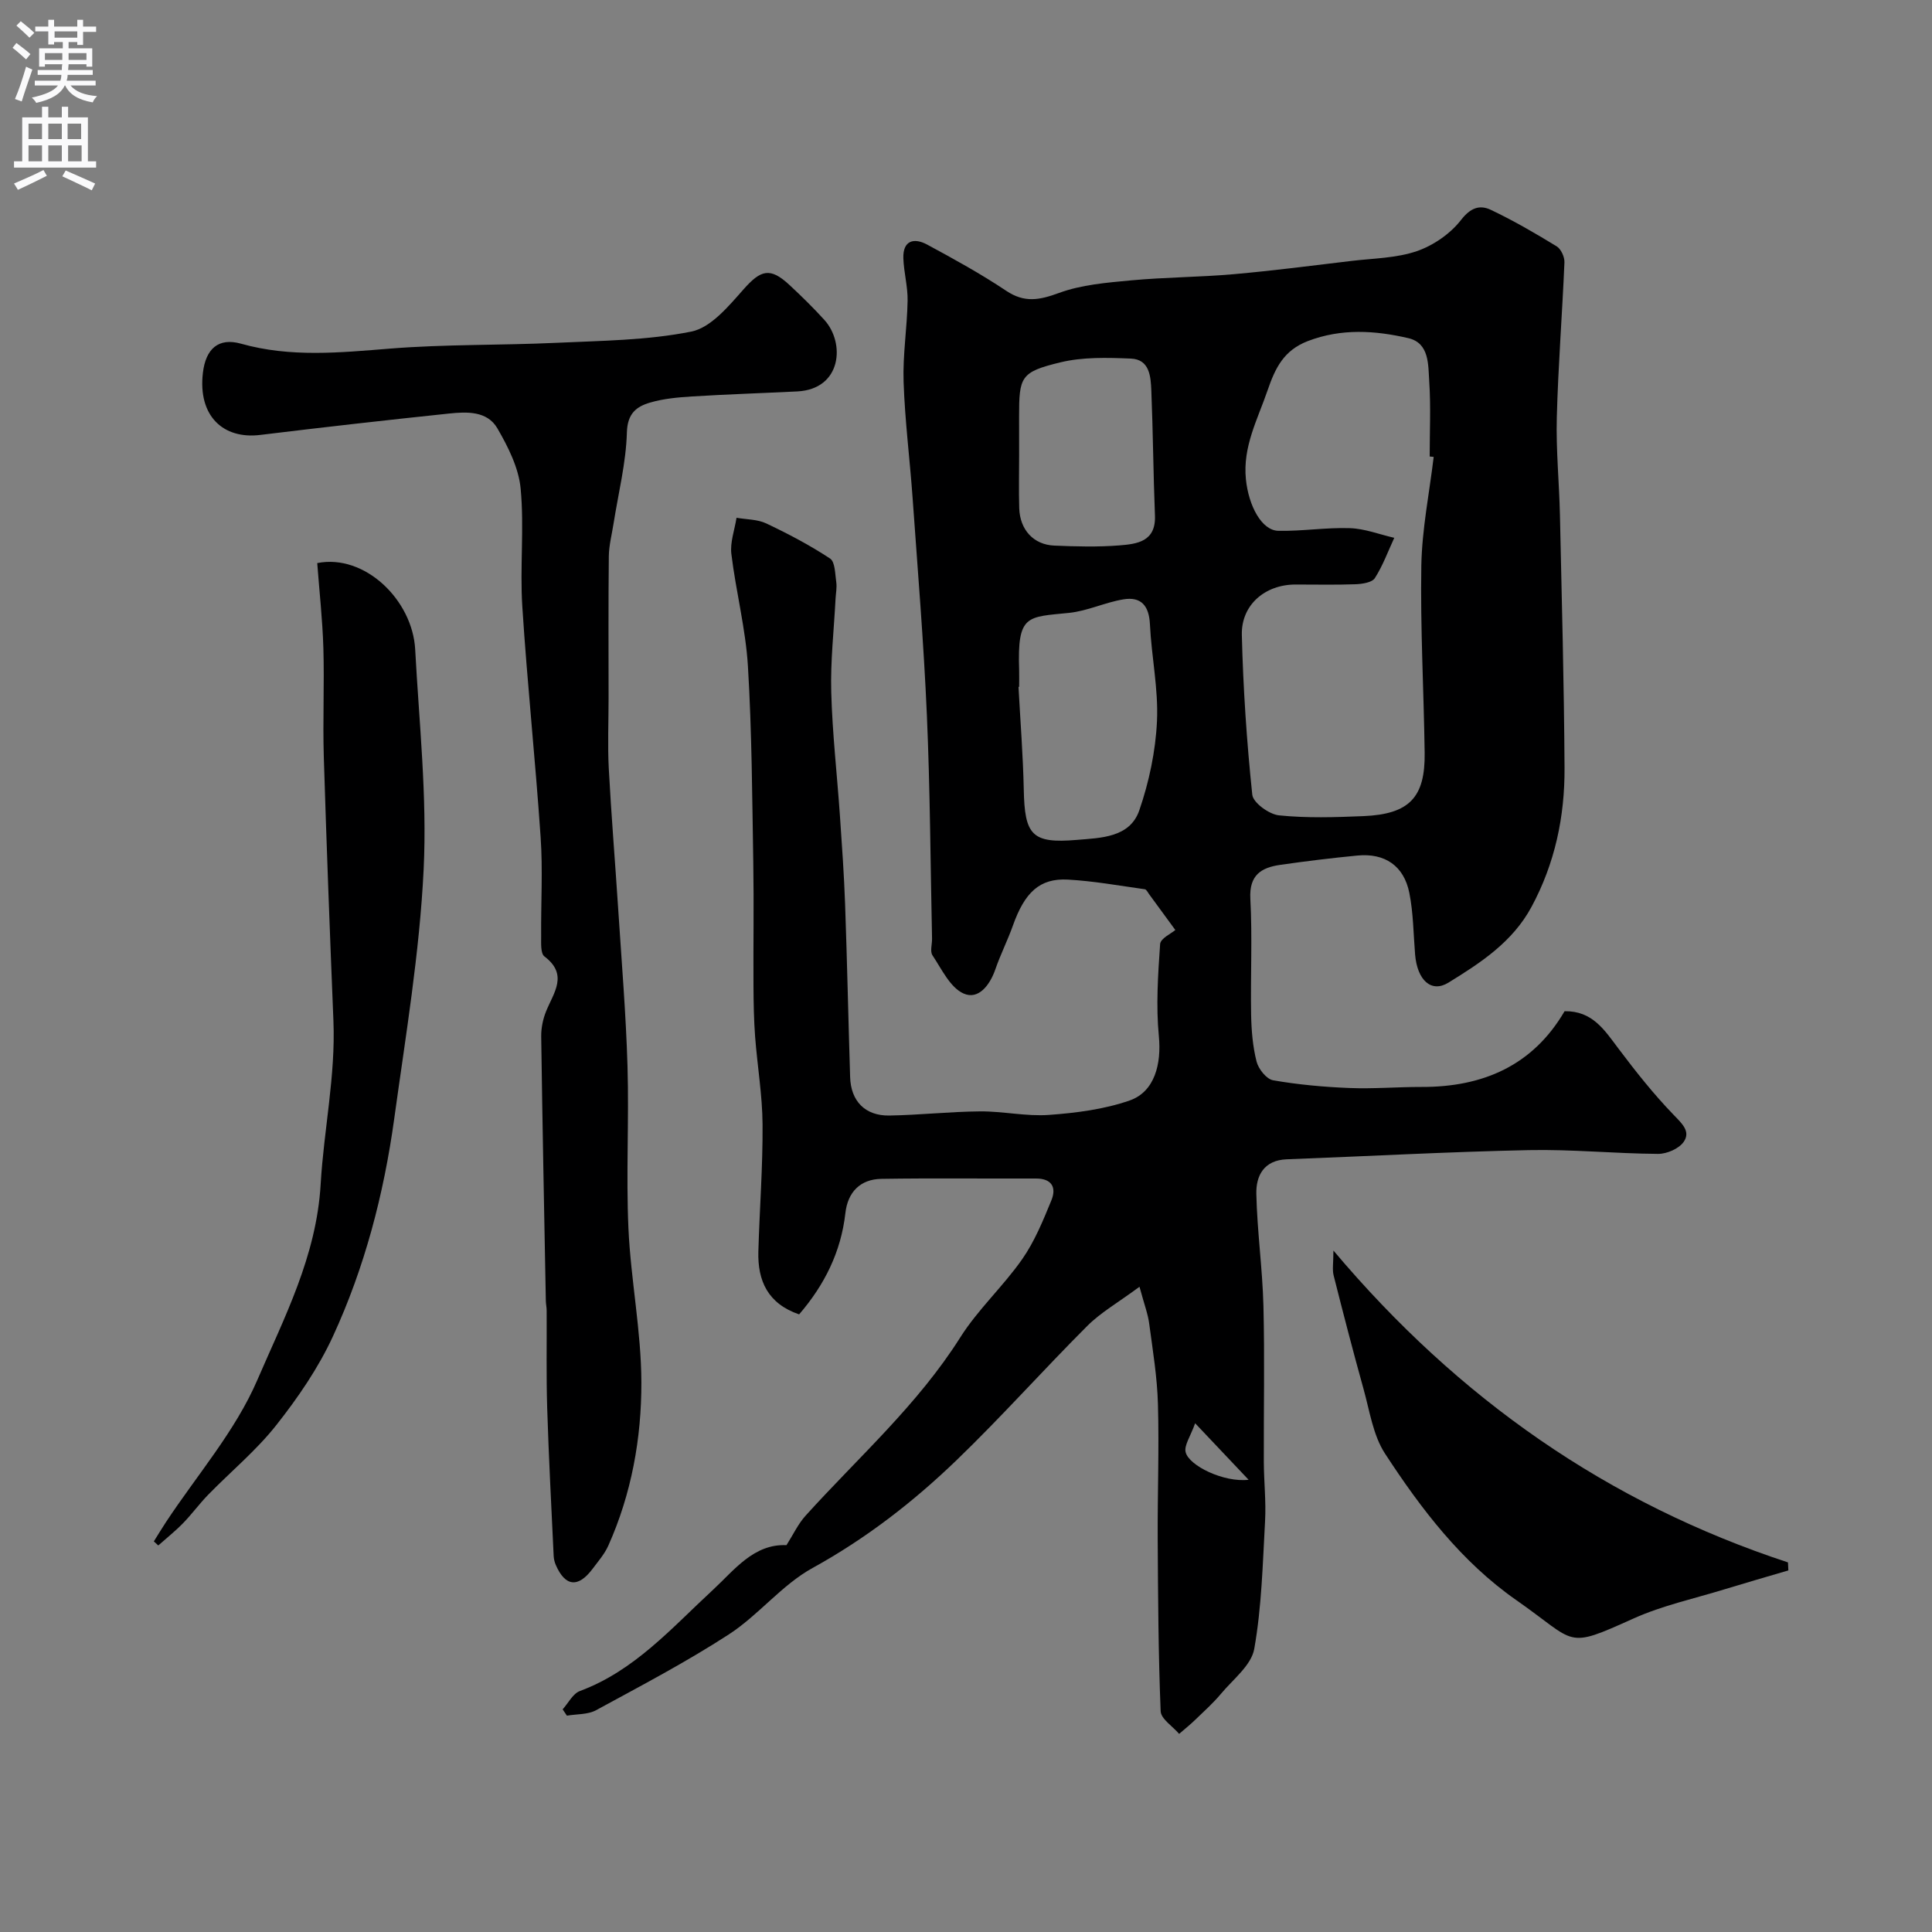 <svg enable-background="new 0 0 400 400" viewBox="0 0 400 400" xmlns="http://www.w3.org/2000/svg"><rect x="0" y="0" width="400" height="400" fill="#808080" stroke="none"/><g fill="#000001"><path d="m235.92 266.41c-4.43 3.28-8 5.3-10.79 8.09-9.16 9.15-17.78 18.85-27.1 27.83-8.97 8.64-18.75 16.22-29.81 22.31-6.35 3.5-11.15 9.73-17.3 13.73-8.84 5.74-18.23 10.66-27.51 15.71-1.71.93-4.01.78-6.04 1.13-.29-.44-.59-.87-.88-1.31 1.18-1.3 2.11-3.25 3.57-3.79 11.34-4.22 19-13.06 27.54-20.94 4.4-4.06 8.44-9.57 15.23-9.26 1.4-2.2 2.41-4.4 3.97-6.12 10.92-12.08 23.19-22.92 32.01-36.89 3.65-5.78 8.87-10.55 12.81-16.18 2.58-3.69 4.34-8.01 6.06-12.21 1.07-2.62.13-4.52-3.21-4.51-10.66.04-21.33-.1-31.99.07-4.38.07-6.96 2.75-7.45 7.07-.91 8.07-4.33 14.89-9.58 20.99-6.49-2.23-8.61-6.96-8.44-13.03.25-8.77.93-17.53.87-26.29-.04-6.05-1.08-12.1-1.54-18.16-.26-3.47-.32-6.96-.34-10.44-.05-8.5.1-17-.04-25.49-.23-13.6-.29-27.22-1.11-40.79-.47-7.79-2.49-15.47-3.43-23.25-.29-2.41.68-4.98 1.07-7.48 2.07.36 4.35.31 6.18 1.18 4.54 2.15 9.01 4.5 13.19 7.26 1.05.7 1.03 3.19 1.28 4.89.16 1.13-.09 2.31-.15 3.47-.33 6.43-1.07 12.88-.89 19.3.23 8.55 1.21 17.07 1.8 25.61.42 6.1.85 12.19 1.07 18.3.42 11.93.67 23.86 1.04 35.8.15 4.96 3.1 8.02 8.09 7.95 6.27-.1 12.53-.81 18.8-.86 4.76-.04 9.57 1.07 14.29.73 5.63-.41 11.42-1.15 16.7-2.99 5.19-1.81 6.59-7.59 6.04-13.29-.61-6.31-.18-12.74.26-19.09.08-1.18 2.35-2.21 3.15-2.91-1.83-2.5-3.62-4.96-5.43-7.42-.27-.37-.55-.97-.89-1.02-5.31-.74-10.61-1.71-15.95-2-5.82-.31-8.92 2.65-11.36 9.52-1.09 3.06-2.57 5.98-3.63 9.05-1.14 3.3-3.52 6.4-6.6 5.01-2.78-1.26-4.51-5.04-6.42-7.9-.54-.81-.07-2.28-.09-3.44-.33-15.43-.4-30.88-1.07-46.29-.65-14.98-1.89-29.93-2.95-44.89-.57-8.04-1.6-16.06-1.87-24.11-.19-5.58.73-11.19.83-16.8.05-2.92-.78-5.85-.88-8.79-.12-3.72 2.22-4.29 4.93-2.83 5.56 3 11.12 6.06 16.37 9.57 3.8 2.54 6.89 1.92 10.93.44 4.66-1.71 9.87-2.13 14.89-2.6 7.06-.66 14.19-.66 21.25-1.28 8.16-.72 16.29-1.78 24.43-2.75 4.53-.54 9.26-.57 13.5-2.02 3.44-1.18 6.95-3.61 9.16-6.46 2-2.57 3.9-3.18 6.2-2.08 4.68 2.22 9.18 4.84 13.6 7.54.9.55 1.65 2.2 1.61 3.31-.45 10.71-1.3 21.41-1.58 32.13-.18 6.73.5 13.48.65 20.23.38 17.43.85 34.86.95 52.29.06 10.08-1.97 19.77-6.84 28.8-3.93 7.29-10.54 11.58-17.19 15.68-3.57 2.2-6.47-.52-6.91-5.83-.35-4.25-.36-8.58-1.19-12.73-1.12-5.63-5.08-8.3-10.76-7.75-5.36.52-10.71 1.17-16.04 1.94-3.9.57-6.38 2.14-6.12 6.99.43 7.98.02 15.99.16 23.99.06 3.26.33 6.6 1.13 9.74.39 1.53 2.05 3.63 3.42 3.87 5.21.91 10.52 1.39 15.81 1.6 4.97.2 9.96-.23 14.94-.22 12.73.04 23.04-4.45 29.6-15.68 5.77-.09 8.26 3.9 11.11 7.68 3.59 4.77 7.32 9.49 11.46 13.77 1.75 1.82 3.58 3.45 2.09 5.6-.99 1.42-3.49 2.5-5.31 2.49-8.93-.06-17.86-.97-26.78-.78-16.71.35-33.4 1.27-50.1 1.9-4.72.18-6.38 3.4-6.29 7.17.17 7.73 1.27 15.44 1.47 23.17.27 10.78.04 21.58.08 32.37.02 4.05.48 8.12.26 12.16-.49 8.86-.7 17.8-2.24 26.49-.6 3.4-4.39 6.3-6.88 9.29-1.6 1.91-3.47 3.6-5.27 5.33-1.08 1.05-2.26 1.99-3.4 2.98-1.34-1.57-3.77-3.09-3.83-4.71-.48-11.86-.54-23.74-.61-35.62-.05-9.31.31-18.62.05-27.92-.15-5.55-1.06-11.08-1.8-16.6-.25-2.04-1.01-3.98-2.02-7.72zm60.91-171.81c-.28-.03-.55-.06-.83-.09 0-5.17.25-10.35-.09-15.49-.23-3.44.07-7.99-4.33-9.01-6.87-1.59-13.83-2.06-20.79.6-4.99 1.91-6.76 5.56-8.36 10.23-2.07 6.03-5.16 11.64-4.48 18.38.56 5.51 3.26 10.61 6.72 10.68 4.94.1 9.89-.72 14.82-.55 3.08.1 6.12 1.3 9.18 2-1.3 2.81-2.37 5.76-4.02 8.34-.58.91-2.58 1.21-3.96 1.27-4.16.16-8.33.05-12.5.06-6.25.01-11.23 4.19-11.08 10.44.27 11.04 1.01 22.09 2.16 33.07.17 1.67 3.49 4.07 5.53 4.28 5.77.59 11.65.4 17.47.16 9.51-.4 12.82-3.85 12.69-13.13-.18-12.93-.91-25.85-.69-38.77.14-7.51 1.66-14.99 2.56-22.47zm-85.83 47.6c-.04 0-.09.01-.13.01.38 7.09.94 14.17 1.09 21.26.19 9.42 1.65 11.22 11 10.42 4.88-.42 10.96-.43 12.92-6.12 2.03-5.9 3.37-12.25 3.66-18.46.31-6.65-1.14-13.36-1.46-20.07-.18-3.82-1.82-5.76-5.49-5.15-3.81.63-7.45 2.41-11.26 2.8-8.73.89-10.72.29-10.33 11.82.03 1.16 0 2.32 0 3.49zm0-47.96c0 3.66-.09 7.31.02 10.97.14 4.47 2.96 7.57 7.26 7.75 4.48.19 8.99.31 13.45-.04 3.66-.29 7.61-.76 7.39-6.18-.34-8.62-.4-17.25-.75-25.87-.12-2.91-.34-6.47-4.24-6.63-4.89-.2-9.98-.35-14.67.8-8.17 1.99-8.47 2.95-8.47 11.24.01 2.64.01 5.3.01 7.96zm36.44 200.43c-.98 2.76-2.3 4.56-1.97 5.97.66 2.82 7.96 6.34 13.04 5.73-3.9-4.12-7.02-7.41-11.07-11.7z"/><path d="m126 144.61c0 4.83-.21 9.68.04 14.5.52 9.7 1.32 19.38 1.95 29.07.7 10.87 1.61 21.73 1.93 32.61.33 11.16-.31 22.35.19 33.49.48 10.66 2.65 21.27 2.68 31.91.03 11.58-2.04 23.08-6.85 33.83-.79 1.76-2.13 3.28-3.3 4.85-2.95 3.91-5.62 3.61-7.56-.84-.26-.59-.42-1.26-.45-1.9-.48-10.2-1.02-20.4-1.34-30.61-.21-6.72-.07-13.45-.11-20.17 0-.66-.15-1.32-.17-1.98-.34-18.27-.71-36.54-.96-54.8-.02-1.75.37-3.61 1.03-5.23 1.57-3.86 4.62-7.54-.36-11.32-.83-.63-.67-2.77-.68-4.22-.06-6.83.36-13.69-.11-20.49-1.08-15.92-2.77-31.8-3.79-47.72-.52-8.13.42-16.38-.35-24.47-.41-4.28-2.6-8.62-4.82-12.45-2.1-3.61-6.32-3.44-10.01-3.05-13.05 1.37-26.08 2.84-39.1 4.43-7.61.93-12.92-3.89-11.85-12.88.59-4.96 3.22-7.33 7.9-6.01 10.27 2.89 20.51 1.84 30.9 1.01 11.39-.91 22.87-.66 34.29-1.19 9.38-.44 18.9-.5 28.03-2.33 4.04-.81 7.7-5.23 10.76-8.69 3.62-4.1 5.54-4.71 9.59-.93 2.49 2.32 4.93 4.7 7.21 7.22 4.33 4.79 3.58 14.32-5.62 14.79-7.26.36-14.52.59-21.77 1.04-2.92.18-5.92.45-8.71 1.27-2.83.83-4.69 2.25-4.8 6.19-.18 6.31-1.77 12.58-2.76 18.86-.35 2.25-.95 4.5-.98 6.76-.11 9.78-.05 19.62-.05 29.45z"/><path d="m65.68 116.58c9.84-1.96 19.73 7.66 20.28 17.88.81 15.18 2.49 30.44 1.75 45.56-.84 17.28-3.73 34.48-6.1 51.67-2.15 15.54-6.1 30.71-12.67 44.96-3.02 6.56-7.24 12.71-11.73 18.4-4.14 5.25-9.41 9.6-14.11 14.42-1.83 1.88-3.38 4.02-5.21 5.9-1.6 1.64-3.4 3.07-5.12 4.6-.31-.28-.62-.56-.92-.84.83-1.32 1.63-2.66 2.49-3.96 6.43-9.76 14.38-18.87 18.93-29.44 5.58-12.94 12.25-25.62 13.12-40.56.65-11.25 3.11-22.44 2.64-33.87-.74-18.19-1.43-36.38-1.99-54.57-.23-7.52.13-15.07-.09-22.59-.18-5.9-.84-11.78-1.27-17.56z"/><path d="m276.07 258.91c25.92 30.78 56.85 52.31 94.11 64.57.03.55.05 1.11.08 1.66-4.35 1.28-8.71 2.53-13.05 3.86-6.36 1.96-12.97 3.38-19 6.09-14.32 6.45-11.55 5.08-24.29-3.81-11.35-7.92-19.7-18.88-27.17-30.33-2.47-3.79-3.17-8.8-4.43-13.32-2.18-7.83-4.22-15.7-6.21-23.58-.3-1.22-.04-2.57-.04-5.14z"/></g><path d="m2.6 9.9.8-1c.9.7 1.9 1.4 2.9 2.3l-.9 1.1c-1.1-1-2-1.8-2.8-2.4zm.5 10.6c.9-2.1 1.6-4.3 2.3-6.7.4.2.8.4 1.3.6-.7 2.1-1.5 4.3-2.2 6.6zm.3-15.2.9-.9c1 .8 2 1.6 2.8 2.4l-1 1c-.9-.9-1.8-1.7-2.7-2.5zm12.6-1.2h1.2v1.4h2.7v1.1h-2.7v2.7h-1.2v-.6h-1.8v1.3h4.9v3.8h-1.2v-.5h-3.7c0 .4-.1.9-.1 1.2h5.1v1h-5.2c0 .5-.1.9-.2 1.2h6v1h-5.2c1.1 1.3 2.9 2 5.5 2.2-.4.4-.7.8-.9 1.3-2.9-.5-4.8-1.6-5.7-3.5h-.1c-.8 1.7-2.7 2.9-5.9 3.6-.2-.4-.6-.8-.9-1.1 2.8-.6 4.6-1.4 5.4-2.5h-4.8v-1h5.3c.1-.3.2-.7.2-1.2h-4.9v-1h5c0-.4 0-.8.1-1.2h-3.6v.5h-1.2v-3.8h4.9v-1.3h-1.8v.5h-1.2v-2.7h-2.7v-1h2.7v-1.4h1.2v1.4h4.8zm-6.7 8.3h3.6c0-.4 0-.9 0-1.4h-3.6zm1.9-4.6h4.8v-1.3h-4.7v1.3zm6.7 3.2h-3.7v1.4h3.7v-2.4z" fill="#fafafb"/><path d="m8.7 22.1h1.3v2.2h2.8v-2.2h1.3v2.2h4.1v9.1h1.7v1.3h-17v-1.3h1.7v-9.1h4.1zm.3 13.1.7 1.2c-1.8.9-3.8 1.9-6 2.9-.2-.4-.5-.8-.8-1.3 2.3-1 4.4-1.9 6.1-2.8zm-3.1-6.4h2.8v-3.2h-2.8zm0 4.6h2.8v-3.3h-2.8zm4.1-4.6h2.8v-3.2h-2.8zm0 4.6h2.8v-3.3h-2.8zm3.6 1.9c2.1.9 4.1 1.8 6.1 2.7l-.7 1.4c-2.2-1.1-4.2-2-6.1-2.9zm3.2-9.7h-2.8v3.2h2.8zm-2.7 7.8h2.8v-3.3h-2.8z" fill="#fafafb"/></svg>
